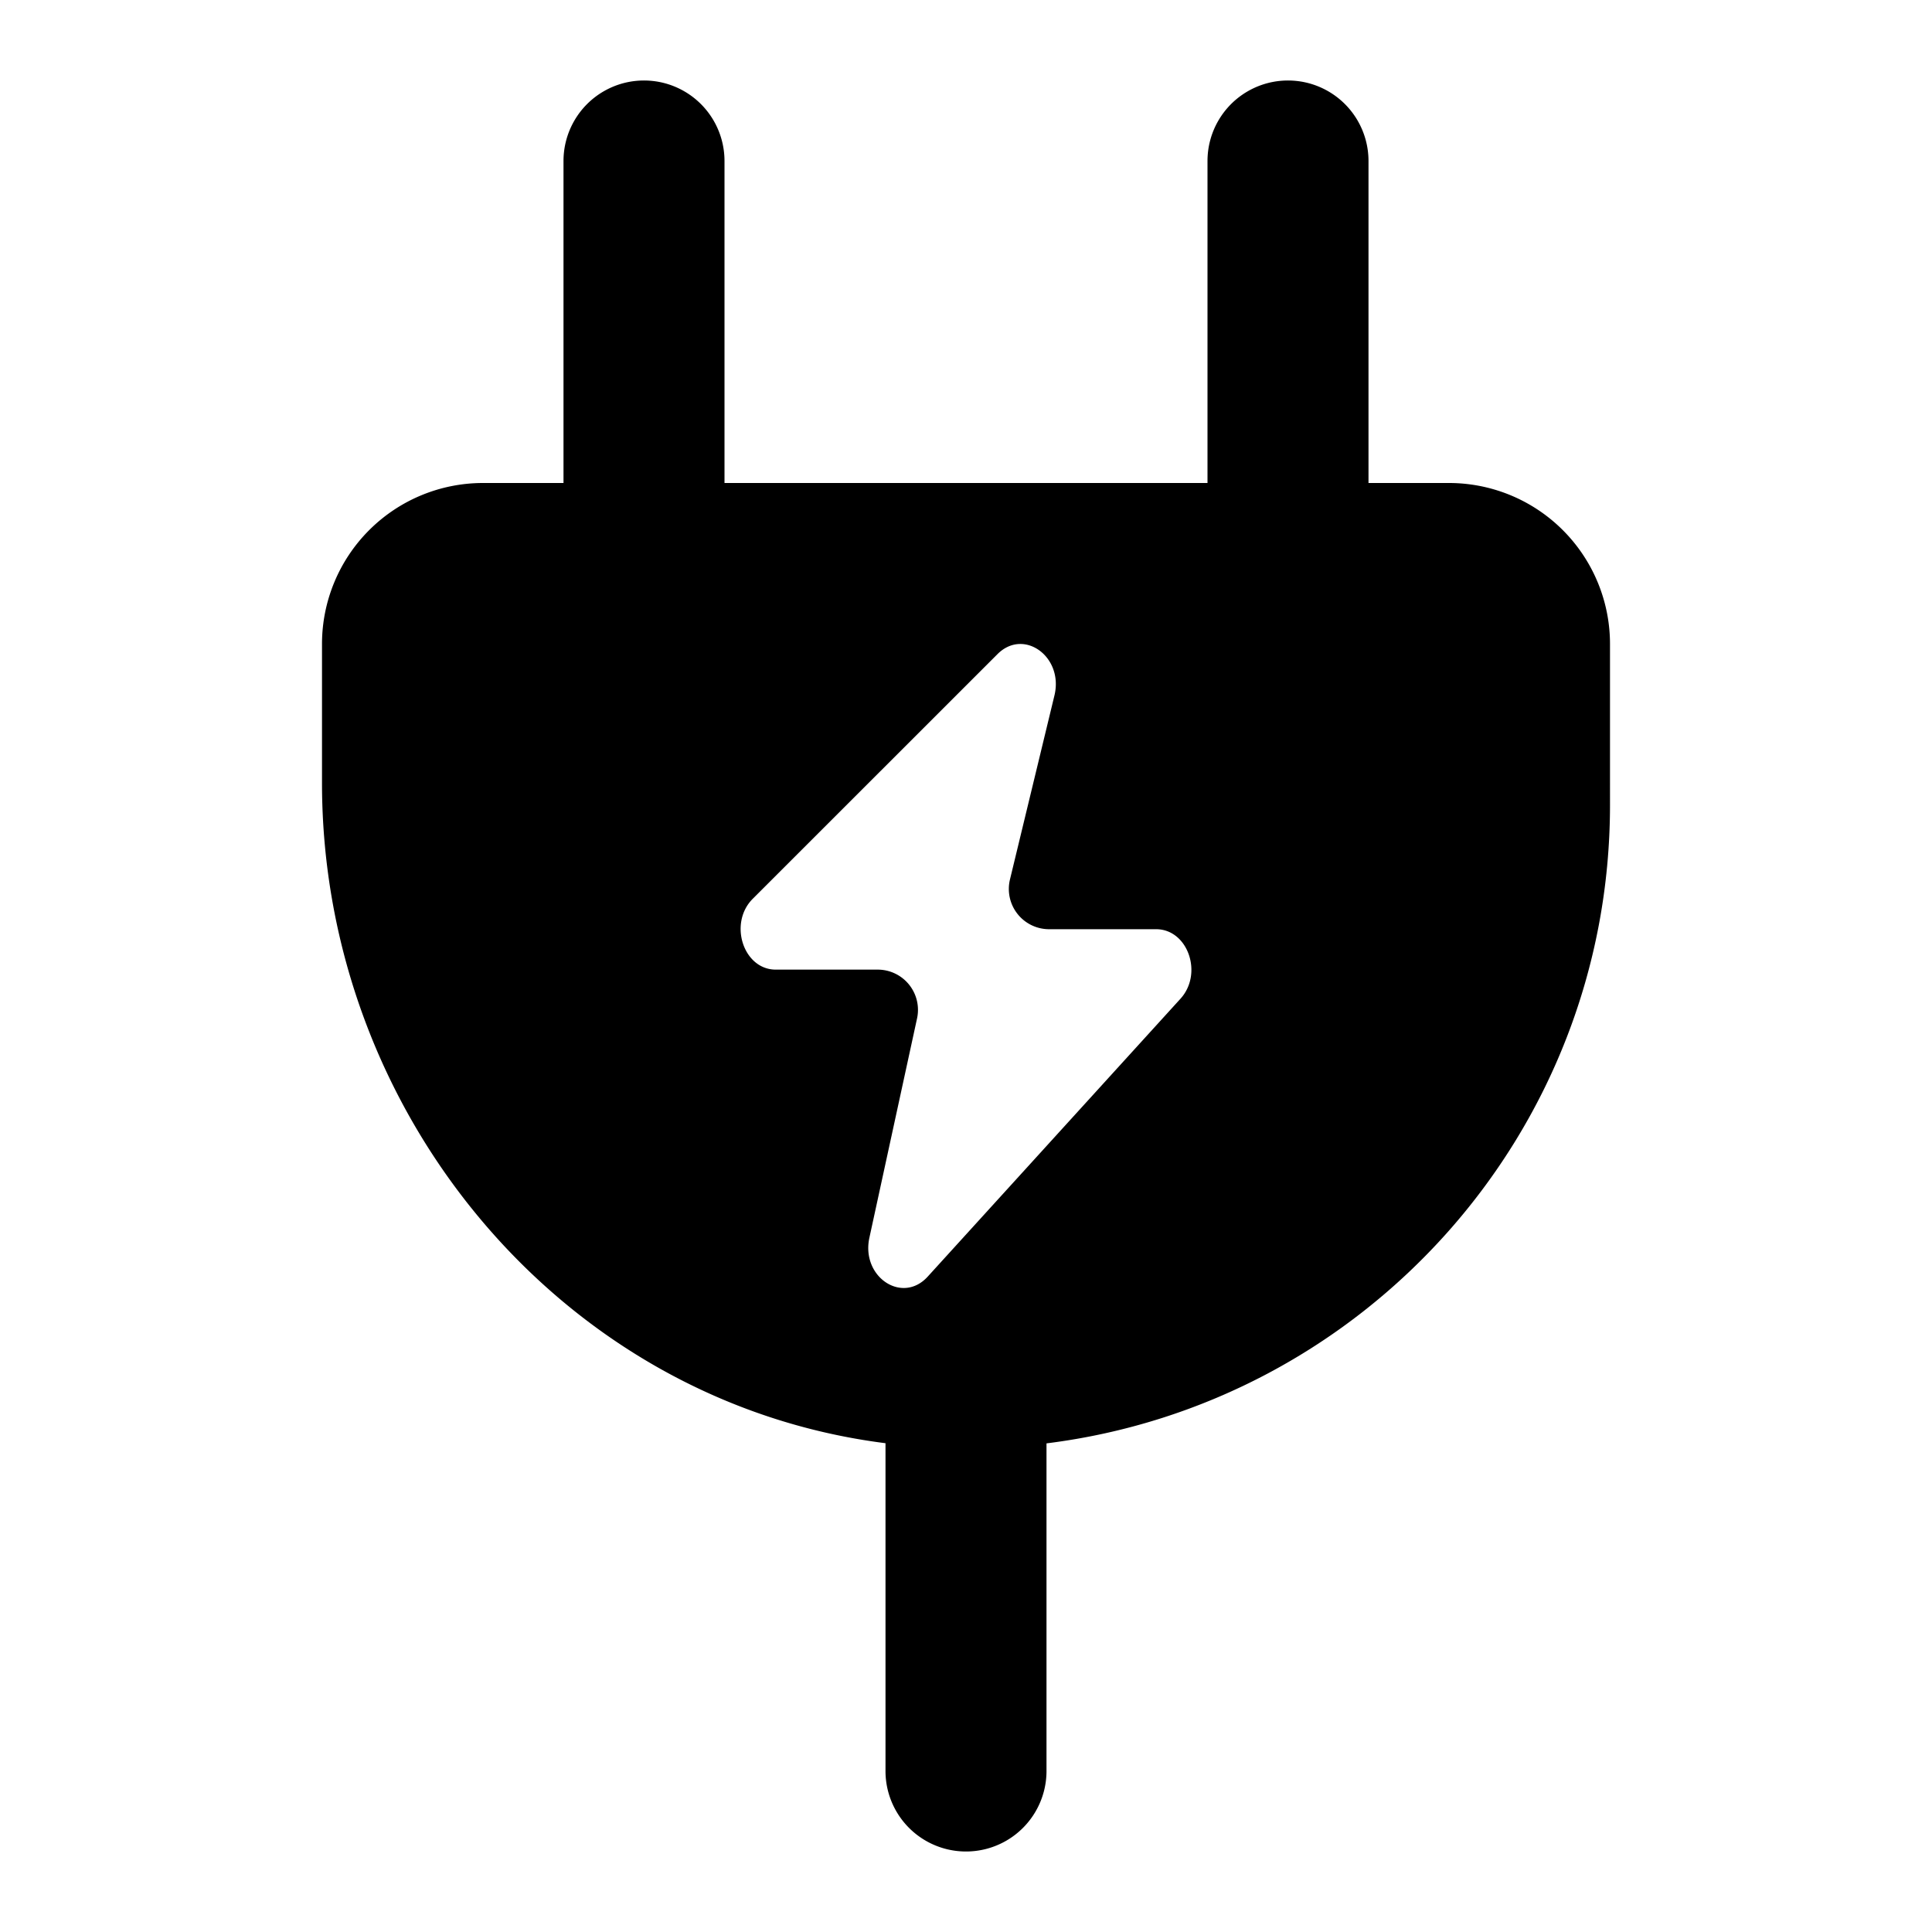 <svg xmlns="http://www.w3.org/2000/svg" version="1.1" xmlns:xlink="http://www.w3.org/1999/xlink" width="512" height="512" x="0" y="0" viewBox="0 0 24 24" style="enable-background:new 0 0 512 512" xml:space="preserve" class=""><g><path d="M18 6h-1V2a1 1 0 0 0-2 0v4H9V2a1 1 0 0 0-2 0v4H6a2 2 0 0 0-2 2v1.726c0 4.102 2.983 7.694 7 8.202V22a1 1 0 0 0 2 0v-4.07c3.945-.492 7-3.851 7-7.93V8a2 2 0 0 0-2-2zm-3.336 6.407-3.14 3.452c-.316.347-.83.003-.724-.484l.592-2.724a.5.5 0 0 0-.488-.606H9.637c-.403 0-.59-.576-.286-.88l3.041-3.04c.327-.326.822.034.707.513l-.553 2.288a.5.5 0 0 0 .486.617h1.33c.394 0 .587.551.302.864z" fill="#000000" opacity="1" data-original="#000000" class=""></path></g></svg>